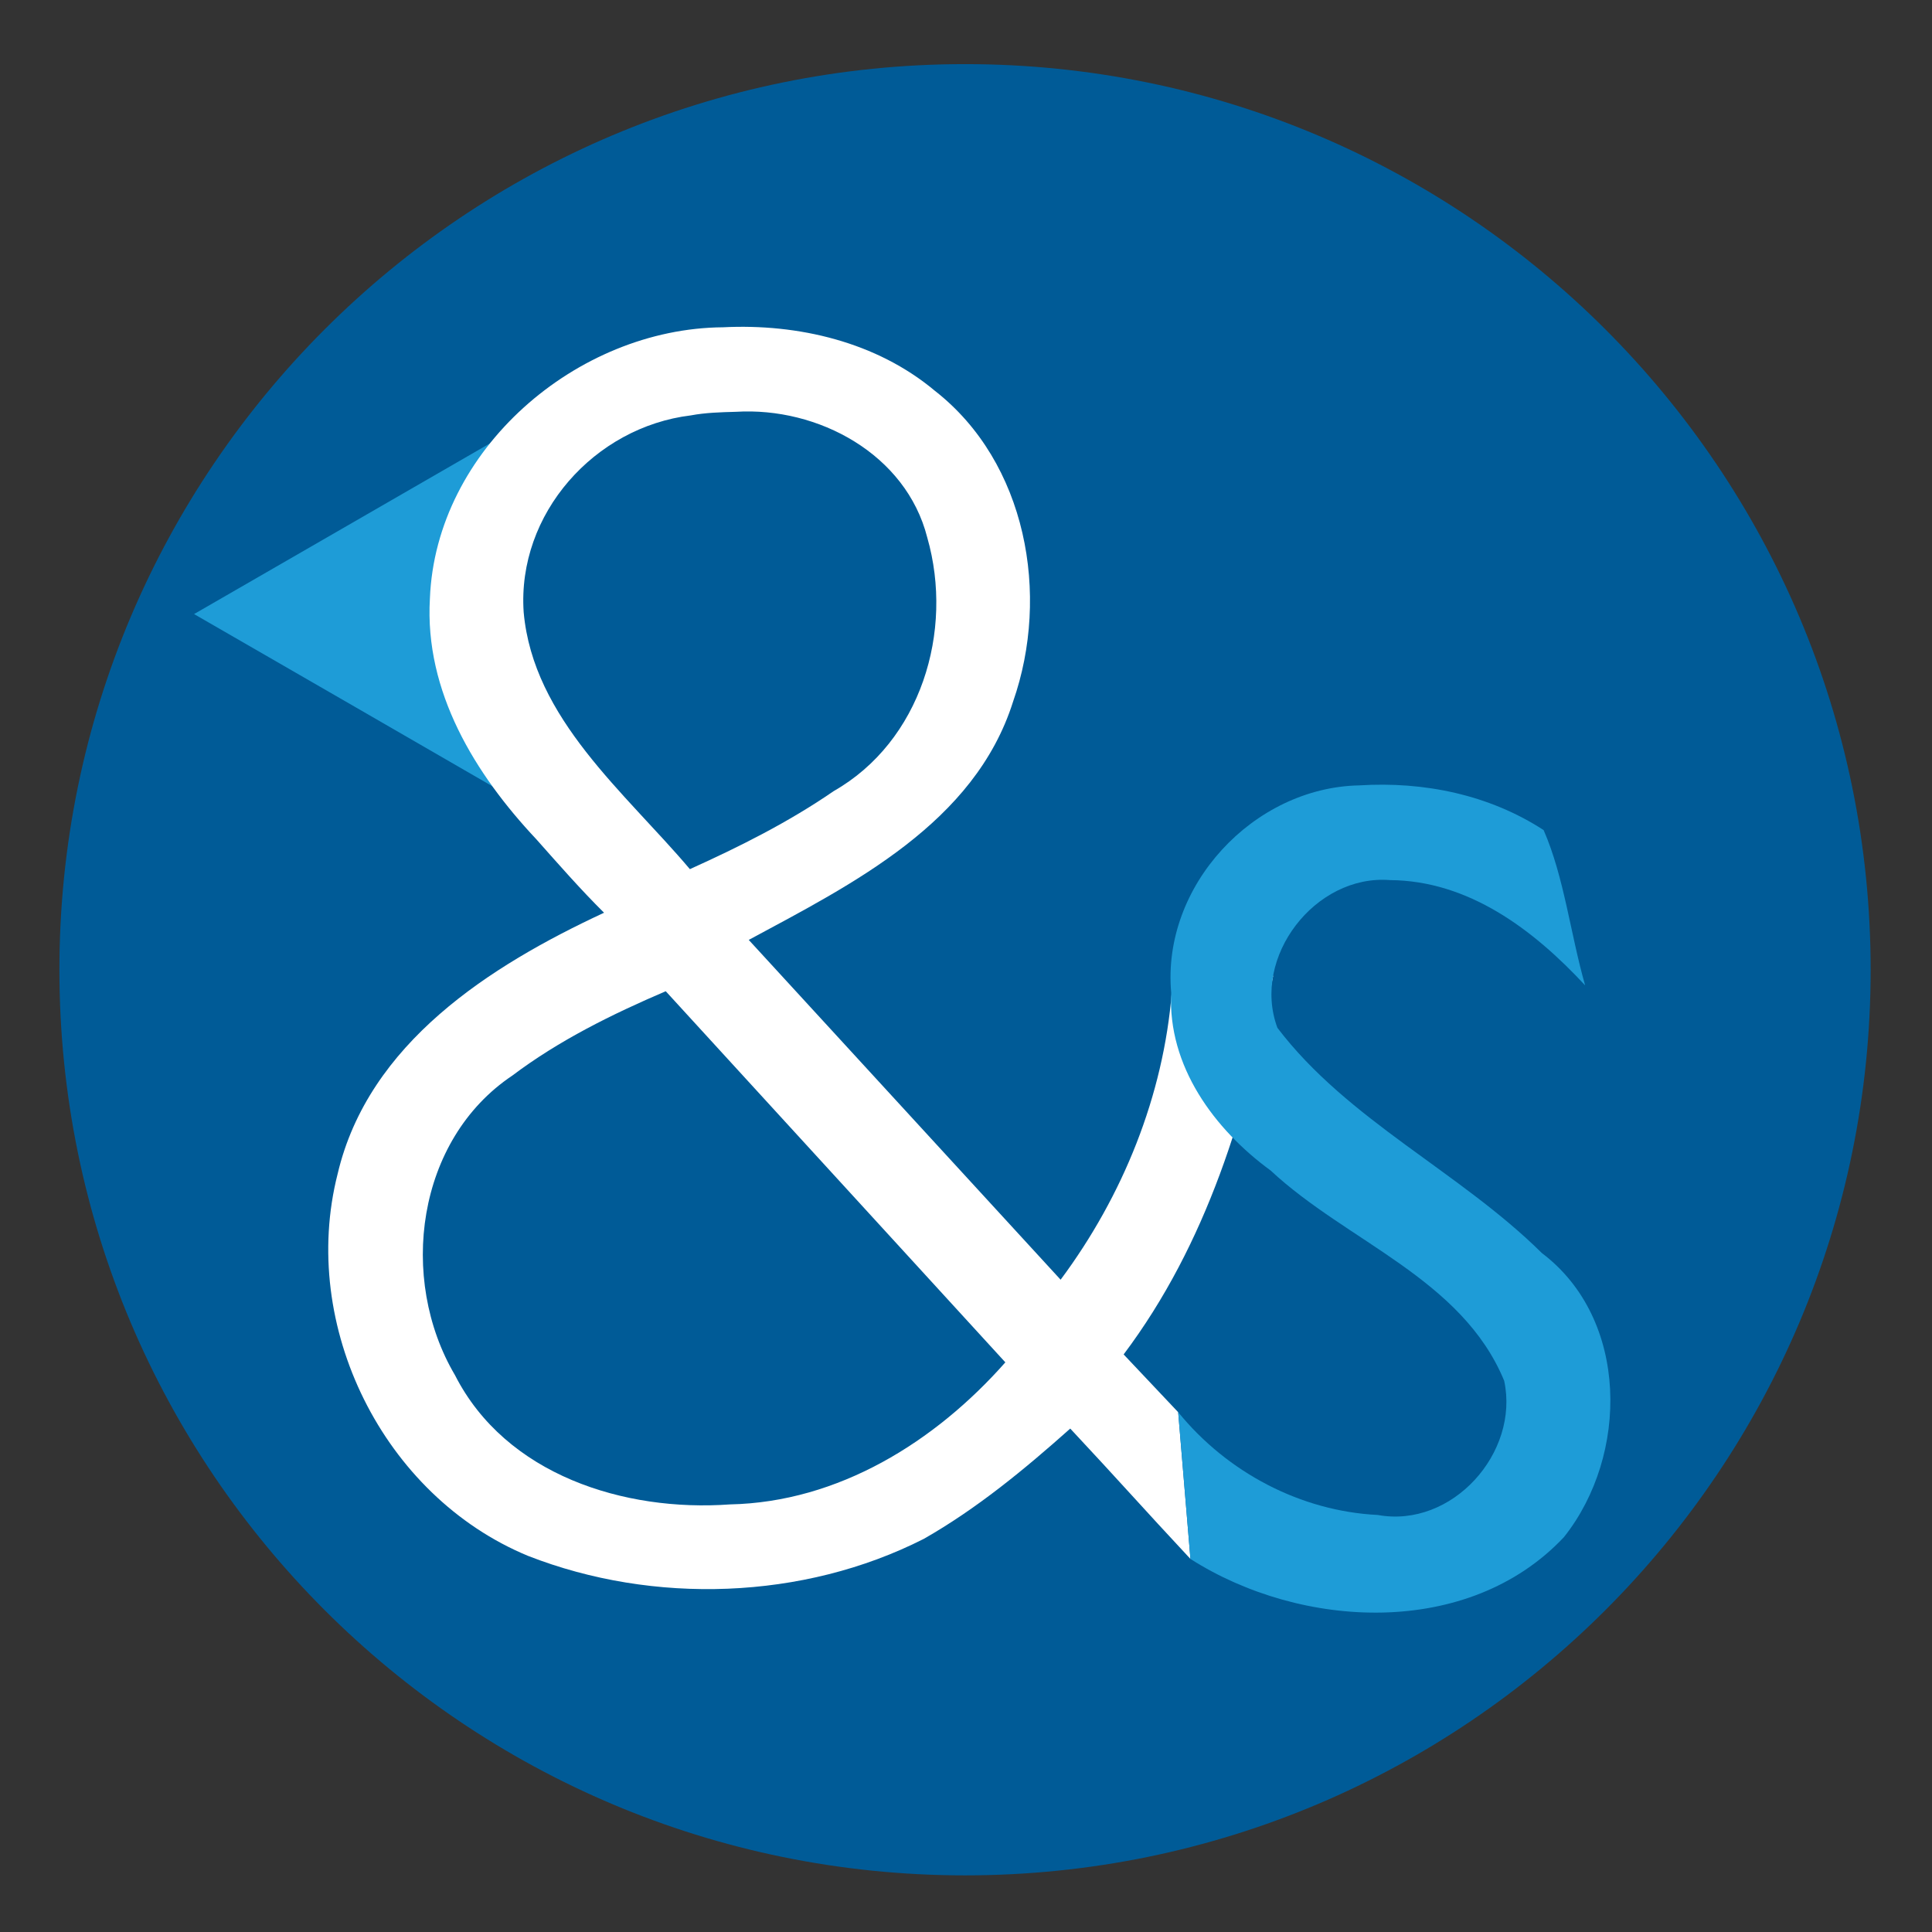 <?xml version="1.0" encoding="UTF-8" standalone="no"?>
<!-- Created with Inkscape (http://www.inkscape.org/) -->

<svg
   xmlns:dc="http://purl.org/dc/elements/1.1/"
   xmlns:cc="http://creativecommons.org/ns#"
   xmlns:rdf="http://www.w3.org/1999/02/22-rdf-syntax-ns#"
   xmlns:svg="http://www.w3.org/2000/svg"
   xmlns="http://www.w3.org/2000/svg"
   xmlns:sodipodi="http://sodipodi.sourceforge.net/DTD/sodipodi-0.dtd"
   xmlns:inkscape="http://www.inkscape.org/namespaces/inkscape"
   width="320"
   height="320"
   id="svg3015"
   version="1.1"
   inkscape:version="0.48.5 r10040"
   sodipodi:docname="icon.svg"
   inkscape:export-filename="W:\Android\AndStatus\Repository\app\res\drawable-xhdpi\icon.png"
   inkscape:export-xdpi="28.799999"
   inkscape:export-ydpi="28.799999">
  <rect width="100%" height="100%" fill="#333333" stroke="none"/>
  <defs
     id="defs3017" />
  <sodipodi:namedview
     id="base"
     pagecolor="#ffffff"
     bordercolor="#666666"
     borderopacity="1.0"
     inkscape:pageopacity="0.0"
     inkscape:pageshadow="2"
     inkscape:zoom="1.2793751"
     inkscape:cx="142.50991"
     inkscape:cy="83.819814"
     inkscape:document-units="px"
     inkscape:current-layer="layer1"
     showgrid="false"
     fit-margin-top="0"
     fit-margin-left="0"
     fit-margin-right="0"
     fit-margin-bottom="0"
     inkscape:window-width="1920"
     inkscape:window-height="1005"
     inkscape:window-x="-9"
     inkscape:window-y="-9"
     inkscape:window-maximized="1" />
  <g
     inkscape:label="Capa 1"
     inkscape:groupmode="layer"
     id="layer1"
     transform="translate(-264.286,-339.505)">
    <path
       inkscape:connector-curvature="0"
       style="fill:#005b97;fill-opacity:1;fill-rule:nonzero;stroke:none"
       d="m 574.125,500.125 c 0,82.843 -67.157,150 -150,150 -82.843,0 -150,-67.157 -150,-150 0,-82.843 67.157,-150 150,-150 82.843,0 150,67.157 150,150 z"
       id="path2985" />
    <path
       style="fill:#1e9cd7;fill-opacity:1;fill-rule:nonzero;stroke:none"
       d="m 347.022,412.027 c -16.87,9.72 -33.72,19.474 -50.594,29.188 17.87,10.303 35.741,20.605 53.594,30.938 0,-20.625 0,-41.25 0,-61.875 -1,0.583 -2,1.167 -3,1.75 z"
       id="path3005"
       inkscape:connector-curvature="0" />
    <path
       style="font-size:200px;font-style:normal;font-variant:normal;font-weight:bold;font-stretch:normal;text-align:start;line-height:125%;letter-spacing:0px;word-spacing:0px;text-anchor:start;fill:#ffffff;fill-opacity:1;stroke:none;font-family:Aaargh;-inkscape-font-specification:Aaargh Bold"
       d="m 384.022,393.714 c -24.219,0.183 -47.571,20.274 -48.531,44.938 -0.904,15.417 7.482,29.074 17.62,39.853 3.652,4.11 7.298,8.288 11.224,12.178 -18.879,8.782 -39.034,21.591 -44.125,43.25 -6.41,25.169 7.544,53.356 31.541,63.276 20.769,8.12 45.56,7.317 65.521,-2.807 8.806,-5.007 16.727,-11.549 24.281,-18.281 8.103,8.667 11.812,12.919 19.907,21.594 -0.687,-8.136 -1.352,-16.329 -2.03,-24.306 -4.312,-4.552 -4.722,-5.017 -9.034,-9.569 13.79,-18.353 20.442,-40.34 24.766,-62.711 -5.371,1.24 -12.862,-0.173 -16.78,2.608 -1.388,17.273 -8.109,33.858 -18.424,47.728 -17.219,-18.76 -34.438,-37.521 -51.656,-56.281 17.258,-9.299 37.424,-19.353 43.781,-39.469 6.197,-17.705 2.229,-39.618 -12.938,-51.469 -9.664,-8.105 -22.656,-11.165 -35.125,-10.531 z m 2.125,14 c 13.67,-0.845 28.214,7.027 31.719,20.812 4.467,15.559 -1.098,33.798 -15.481,42.003 -7.502,5.163 -15.585,9.206 -23.832,12.934 -10.714,-12.683 -25.953,-24.892 -27.531,-42.562 -1.11,-16.303 11.749,-30.662 27.688,-32.594 2.426,-0.458 4.932,-0.524 7.438,-0.594 z m 44.656,157.438 c -11.628,13.162 -27.64,23.16 -45.625,23.531 -17.486,1.26 -37.112,-4.873 -45.531,-21.406 -9.433,-15.994 -6.384,-39.003 9.5,-49.625 7.743,-5.841 16.547,-10.173 25.406,-13.969 18.75,20.49 37.5,40.979 56.25,61.469 z"
       id="path3787"
       inkscape:connector-curvature="0"
       sodipodi:nodetypes="ccccccccccccccccccccccccccccccc" />
    <path
       style="font-size:79.423px;font-style:normal;font-weight:normal;text-align:end;line-height:125%;letter-spacing:0px;word-spacing:0px;text-anchor:end;fill:#1e9cd7;fill-opacity:1;stroke:none;font-family:Sans"
       d="m 489.428,469.589 c -17.566,0.342 -32.744,16.673 -31.156,34.344 -0.609,12.171 7.172,22.655 16.468,29.443 12.631,11.791 31.718,17.902 38.688,34.838 2.558,11.925 -8.636,24.462 -20.938,22.219 -12.757,-0.636 -24.923,-7.029 -33.062,-17.031 0.681,8.104 1.353,16.209 2.031,24.312 18.343,11.692 46.069,13.192 61.875,-3.625 10.758,-13.545 10.814,-36.09 -3.661,-47.034 -13.618,-13.479 -32.177,-22.006 -43.808,-37.31 -4.342,-11.705 6.271,-25.442 18.625,-24.469 13.056,0.088 23.779,8.207 32.344,17.438 -2.42,-8.453 -3.469,-17.922 -6.875,-25.719 -9.022,-5.868 -19.823,-8.079 -30.531,-7.406 z"
       id="text3007"
       inkscape:connector-curvature="0" />
  </g>
</svg>
